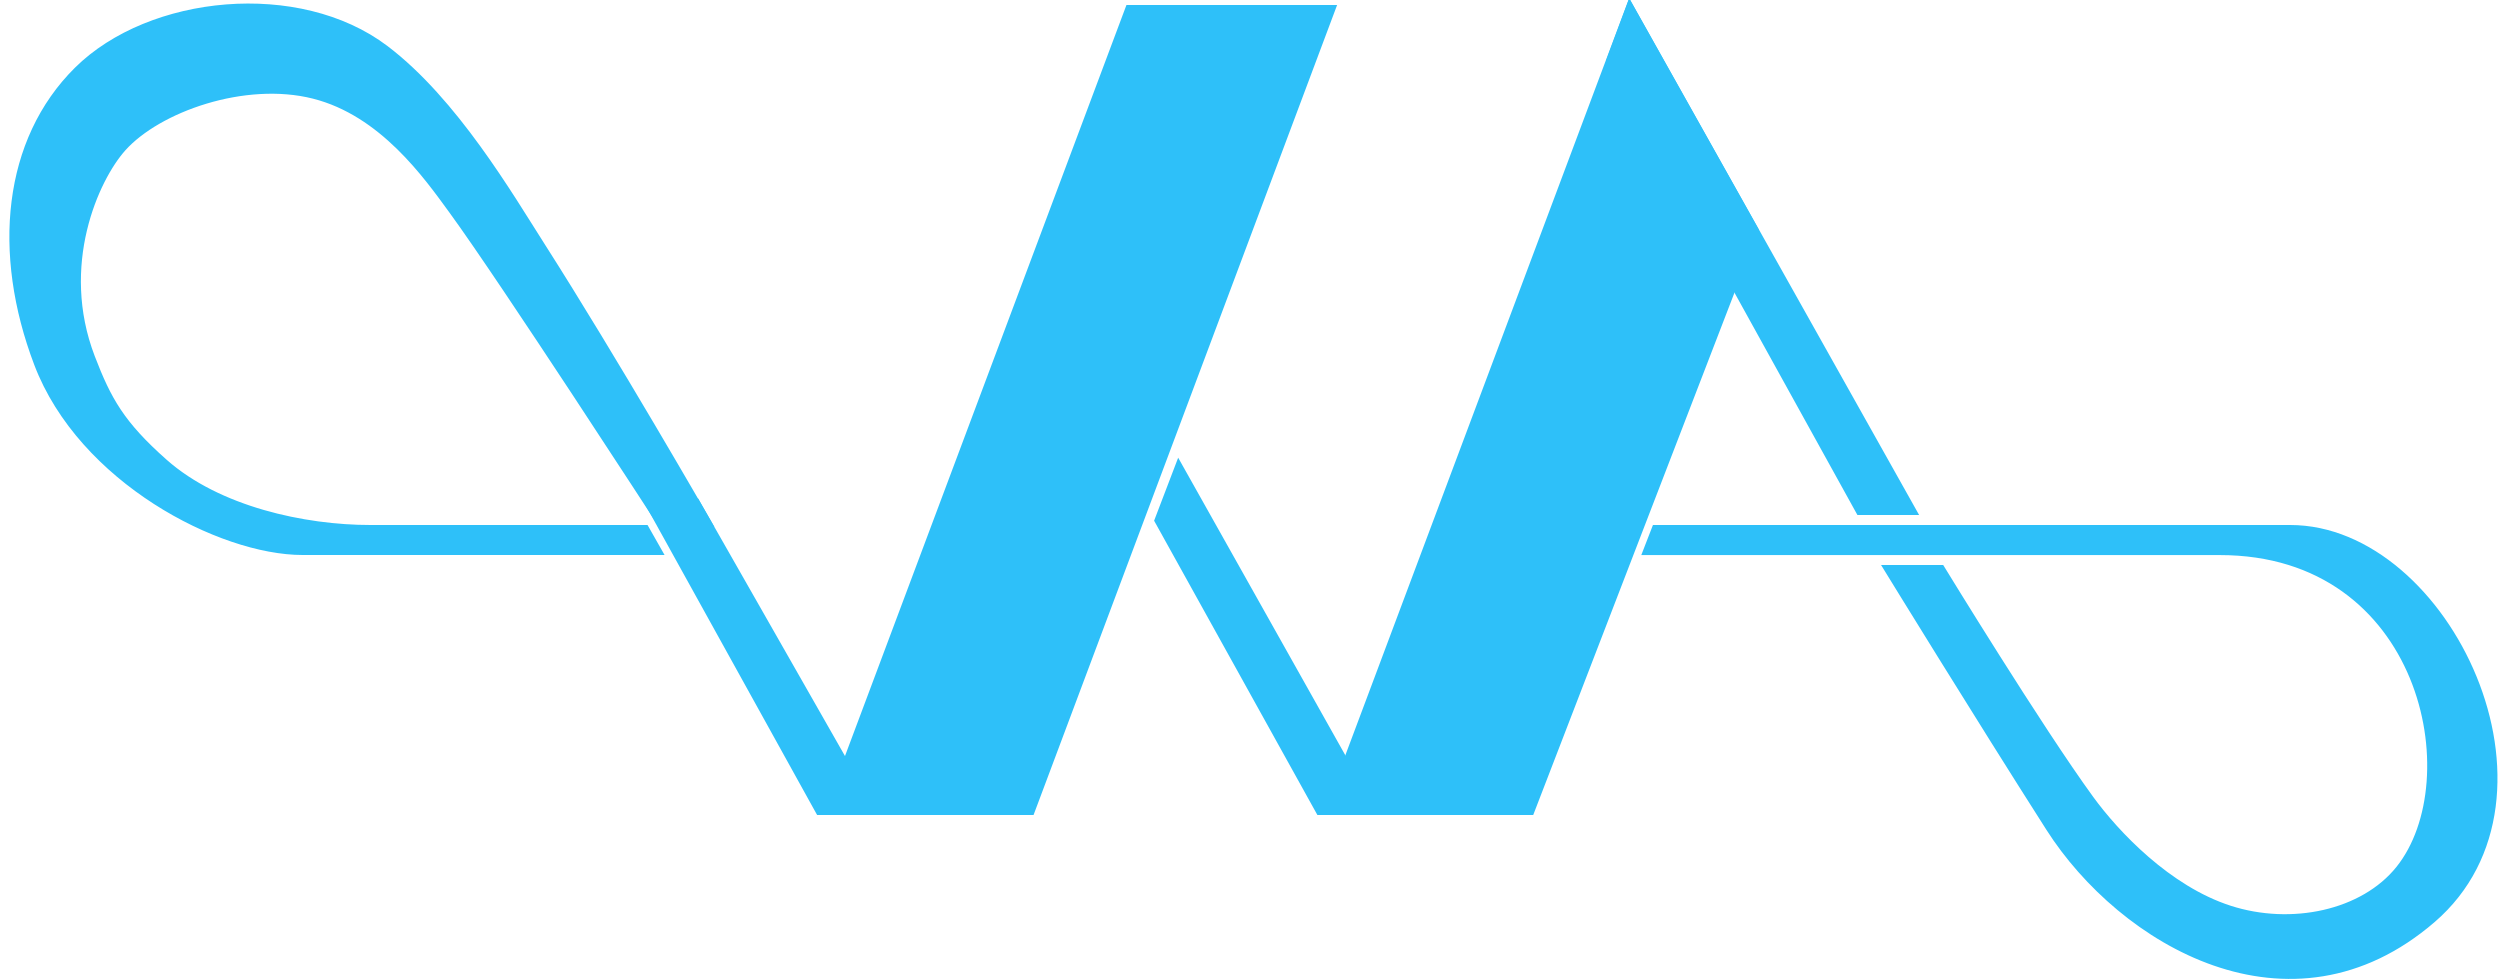 <?xml version="1.0" encoding="UTF-8" standalone="no"?>
<svg width="250px" height="98px" viewBox="0 0 250 98" version="1.1" xmlns="http://www.w3.org/2000/svg" xmlns:xlink="http://www.w3.org/1999/xlink">
    <!-- Generator: Sketch 3.7.2 (28276) - http://www.bohemiancoding.com/sketch -->
    <title>Light-Blue-Logo</title>
    <desc>Created with Sketch.</desc>
    <defs></defs>
    <g id="WA" stroke="none" stroke-width="1" fill="none" fill-rule="evenodd">
        <g id="Colours" transform="translate(-329, -101)" stroke="#2EC0F9" fill="#2EC0F9">
            <g id="LBlue-2EC0F9" transform="translate(329, 100)">
                <g id="WA-a-over\">
                    <g id="Light-Blue-Logo" transform="translate(1, 1)">
                        <polygon id="/A" points="162.006 1 132.016 81 151.978 81 174.327 22.998"></polygon>
                        <polygon id="W/" points="111.992 1 82.01 81 102.008 81 131.99 1"></polygon>
                        <g id="A\" transform="translate(160, 1)">
                            <path d="M82.133,90.831 C68.017,103 51.282,93.021 44.067,81.719 C36.853,70.417 28,56 28,56 L33.039,56 C33.039,56 42.818,71.992 47.928,79 C50.475,82.492 55.69,88.037 61.901,90.046 C68.154,92.068 75.405,90.528 79.032,86.008 C86.26,77 81.595,54.008 60.987,54.008 C40.379,54.008 3.859,54.008 3.859,54.008 L4.637,52 L68.017,52 C83.559,52 96.25,78.662 82.133,90.831 Z" id="-o"></path>
                            <polygon id="A\-Top" points="30.058 50 25.036 50 0.16 5.014 2.015 0.029"></polygon>
                        </g>
                        <g id="\W">
                            <path d="M67.111,19.543 C71.317,30.598 70.202,41.749 63.158,48.729 C55.936,55.885 41.139,57.352 32.562,50.854 C25.684,45.642 20.177,36.211 16.966,31.181 C9.751,19.879 0.438,3.67 0.438,3.67 L4.848,3.67 C4.848,3.67 20.52,27.846 25.63,34.854 C28.177,38.346 32.64,44.722 39.603,46.478 C46.566,48.235 55.287,45.13 58.847,41.151 C61.621,38.05 65.559,29.346 62,20.066 C60.357,15.782 59.008,13.34 54.666,9.498 C49.255,4.71 40.612,2.854 33.958,2.854 C13.35,2.854 6.543,2.854 6.543,2.854 L5.408,0.854 L8.367,0.854 L40.74,0.854 C48.907,0.854 62.729,8.022 67.111,19.543 Z" id="-o" transform="translate(35.003, 27.927) scale(-1, -1) translate(-35.003, -27.927) "></path>
                            <polygon id="w\-vect" points="136.033 81 131.033 81 114.961 52.033 116.904 46.944"></polygon>
                            <polygon id="\W-bottom" points="86 81 81.006 81 64.037 50.357 68.531 50.357"></polygon>
                        </g>
                    </g>
                </g>
            </g>
        </g>
    </g>
</svg>